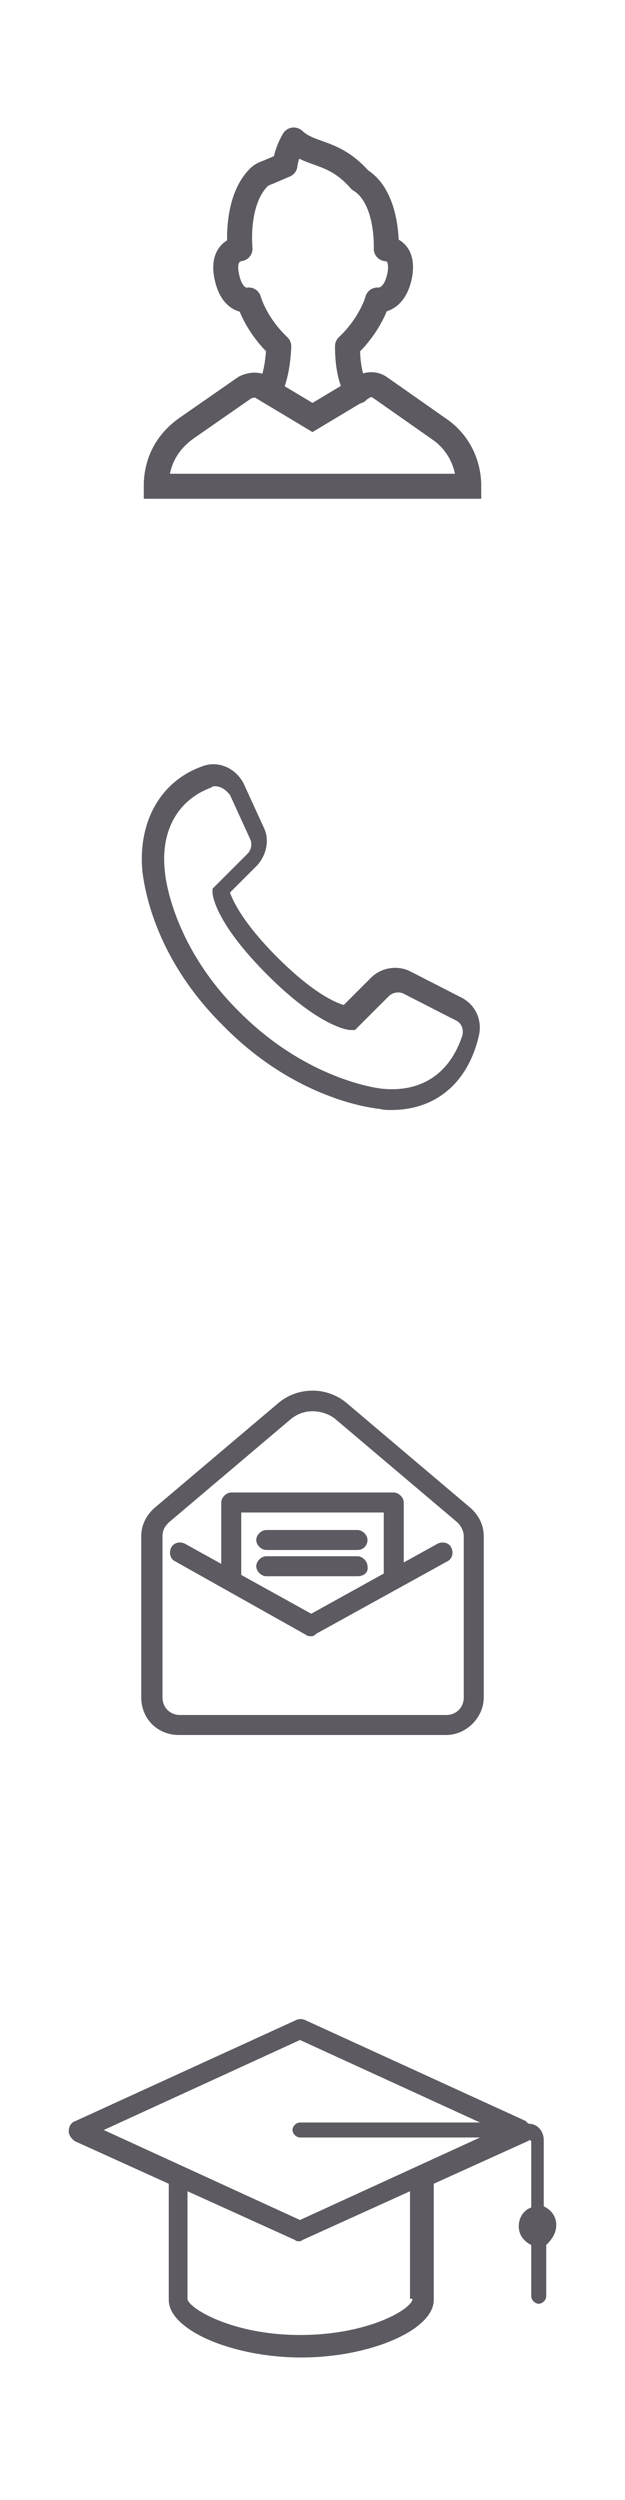 <?xml version="1.0" encoding="utf-8"?>
<!-- Generator: Adobe Illustrator 19.2.1, SVG Export Plug-In . SVG Version: 6.00 Build 0)  -->
<svg version="1.1" id="Layer_1" xmlns="http://www.w3.org/2000/svg" xmlns:xlink="http://www.w3.org/1999/xlink" x="0px" y="0px"
	 viewBox="0 0 50 200" style="enable-background:new 0 0 50 200;" xml:space="preserve">
<style type="text/css">
	.st0{fill:none;}
	.st1{fill:#5D5A61;}
	.st2{fill:none;stroke:#5D5A61;stroke-width:2;stroke-miterlimit:10;}
	.st3{fill:none;stroke:#5D5A61;stroke-width:2;stroke-linecap:round;stroke-linejoin:round;stroke-miterlimit:10;}
</style>
<g>
	<rect y="50" class="st0" width="50" height="50"/>
	<g>
		<path class="st1" d="M31.3,88.8c-0.3,0-0.6,0-1-0.1c0,0-6.4-0.5-12.4-6.6c-5.9-5.8-6.4-11.8-6.5-12.3c-0.4-4,1.4-7.3,4.8-8.5
			c1.3-0.5,2.7,0.2,3.3,1.4l1.6,3.5c0.5,1,0.2,2.2-0.5,3l-2.2,2.2c0.2,0.6,1,2.4,3.8,5.2c2.8,2.8,4.6,3.6,5.3,3.8l2.2-2.2
			c0.8-0.8,2.1-1,3.1-0.5l4.1,2.1c1.2,0.6,1.7,1.9,1.4,3.1C37.4,86.7,34.8,88.8,31.3,88.8z M17.2,62.9c-0.1,0-0.2,0-0.3,0.1
			c-2.7,1-4.1,3.5-3.7,6.8l0,0c0,0.1,0.5,5.8,6,11.2c5.5,5.5,11.3,6.1,11.4,6.1c3.1,0.3,5.4-1.2,6.4-4.3c0.1-0.5-0.1-1-0.6-1.2
			l-4.1-2.1c-0.4-0.2-0.9-0.1-1.2,0.2l-2.7,2.7l-0.4,0c-0.2,0-2.5-0.3-6.6-4.4c-4.2-4.2-4.4-6.4-4.4-6.6l0-0.3l2.8-2.8
			c0.3-0.3,0.4-0.8,0.2-1.2l-1.6-3.5C18,63.1,17.6,62.9,17.2,62.9z"/>
	</g>
</g>
<g>
	<rect y="100" class="st0" width="50" height="50"/>
	<g>
		<g>
			<path class="st1" d="M35.7,138.8H14.3c-1.7,0-3-1.3-3-3v-12.9c0-0.9,0.4-1.7,1.1-2.3l9.8-8.3c1.6-1.4,4-1.4,5.6,0l9.8,8.3
				c0.7,0.6,1.1,1.4,1.1,2.3v12.9C38.7,137.4,37.3,138.8,35.7,138.8z M25,112.9c-0.6,0-1.2,0.2-1.7,0.6l-9.8,8.3
				c-0.3,0.3-0.5,0.6-0.5,1.1v12.9c0,0.8,0.6,1.4,1.4,1.4h21.3c0.8,0,1.4-0.6,1.4-1.4v-12.9c0-0.4-0.2-0.8-0.5-1.1l-9.8-8.3
				C26.3,113.1,25.6,112.9,25,112.9z"/>
		</g>
		<g>
			<path class="st1" d="M24.9,130.9c-0.1,0-0.3,0-0.4-0.1L14,124.9c-0.4-0.2-0.5-0.7-0.3-1.1c0.2-0.4,0.7-0.5,1.1-0.3l10.1,5.6
				l10.1-5.6c0.4-0.2,0.9-0.1,1.1,0.3c0.2,0.4,0.1,0.9-0.3,1.1l-10.5,5.8C25.2,130.8,25.1,130.9,24.9,130.9z"/>
		</g>
		<g>
			<path class="st1" d="M31.5,127c-0.4,0-0.8-0.4-0.8-0.8V121H19.3v5.1c0,0.4-0.4,0.8-0.8,0.8c-0.4,0-0.8-0.4-0.8-0.8v-5.9
				c0-0.4,0.4-0.8,0.8-0.8h13c0.4,0,0.8,0.4,0.8,0.8v5.9C32.3,126.6,32,127,31.5,127z"/>
		</g>
		<g>
			<path class="st1" d="M28.6,124h-7.3c-0.4,0-0.8-0.4-0.8-0.8s0.4-0.8,0.8-0.8h7.3c0.4,0,0.8,0.4,0.8,0.8S29.1,124,28.6,124z"/>
		</g>
		<g>
			<path class="st1" d="M28.6,126.1h-7.3c-0.4,0-0.8-0.4-0.8-0.8c0-0.4,0.4-0.8,0.8-0.8h7.3c0.4,0,0.8,0.4,0.8,0.8
				C29.5,125.8,29.1,126.1,28.6,126.1z"/>
		</g>
	</g>
</g>
<g>
	<rect y="150" class="st0" width="50" height="50"/>
	<path class="st1" d="M44.5,178c0-0.7-0.4-1.2-1-1.5v-5.3c0-0.7-0.5-1.3-1.2-1.3c-0.1-0.1-0.2-0.1-0.2-0.2l-17.7-8.1
		c-0.2-0.1-0.5-0.1-0.7,0L6,169.7c-0.3,0.1-0.5,0.4-0.5,0.8c0,0.3,0.2,0.6,0.5,0.8l7.5,3.4h0v9.3c0,2.4,5.1,4.6,10.6,4.6
		s10.6-2.2,10.6-4.6v-9.3h0l7.5-3.4c0.1,0,0.1-0.1,0.2-0.1c0,0,0.1,0.1,0.1,0.1v5.3c-0.6,0.2-1,0.8-1,1.5c0,0.7,0.4,1.2,1,1.5v4.1
		c0,0.3,0.3,0.6,0.6,0.6s0.6-0.3,0.6-0.6v-4.1C44.1,179.2,44.5,178.7,44.5,178z M24,163.2l14.4,6.6H24c-0.3,0-0.6,0.3-0.6,0.6
		c0,0.3,0.3,0.6,0.6,0.6h14.4L24,177.6l-15.7-7.2L24,163.2z M33,183.9c0,0.8-3.5,2.9-9,2.9c-5.5,0-9-2.2-9-2.9v-8.6l8.6,3.9
		c0.1,0.1,0.2,0.1,0.3,0.1c0.1,0,0.2,0,0.3-0.1l8.6-3.9V183.9z"/>
</g>
<g>
	<rect class="st0" width="50" height="50"/>
	<g>
		<path class="st2" d="M35.1,34.3L30.4,31c-0.4-0.3-1-0.3-1.4,0l-4,2.4L21,31c-0.4-0.3-1-0.2-1.4,0l-4.6,3.2
			c-1.6,1.1-2.5,2.7-2.5,4.7H25h12.5C37.5,37,36.6,35.3,35.1,34.3z"/>
		<path class="st3" d="M28.6,31.3c0,0-0.8-0.9-0.8-3.6c1.9-1.8,2.4-3.7,2.4-3.7s1.4,0.2,1.8-2.1c0.3-2-1.1-2-1.1-2s0.2-4.1-2.1-5.5
			c-2.1-2.4-3.9-1.9-5.3-3.2c-0.6,1-0.7,2-0.7,2l-1.4,0.6c-0.3,0.1-0.5,0.2-0.7,0.4c-1.9,1.9-1.5,5.7-1.5,5.7s-1.4,0.1-1.1,2
			c0.4,2.4,1.8,2.1,1.8,2.1s0.5,1.9,2.4,3.7c-0.1,2.6-0.8,3.6-0.8,3.6"/>
	</g>
</g>
</svg>
